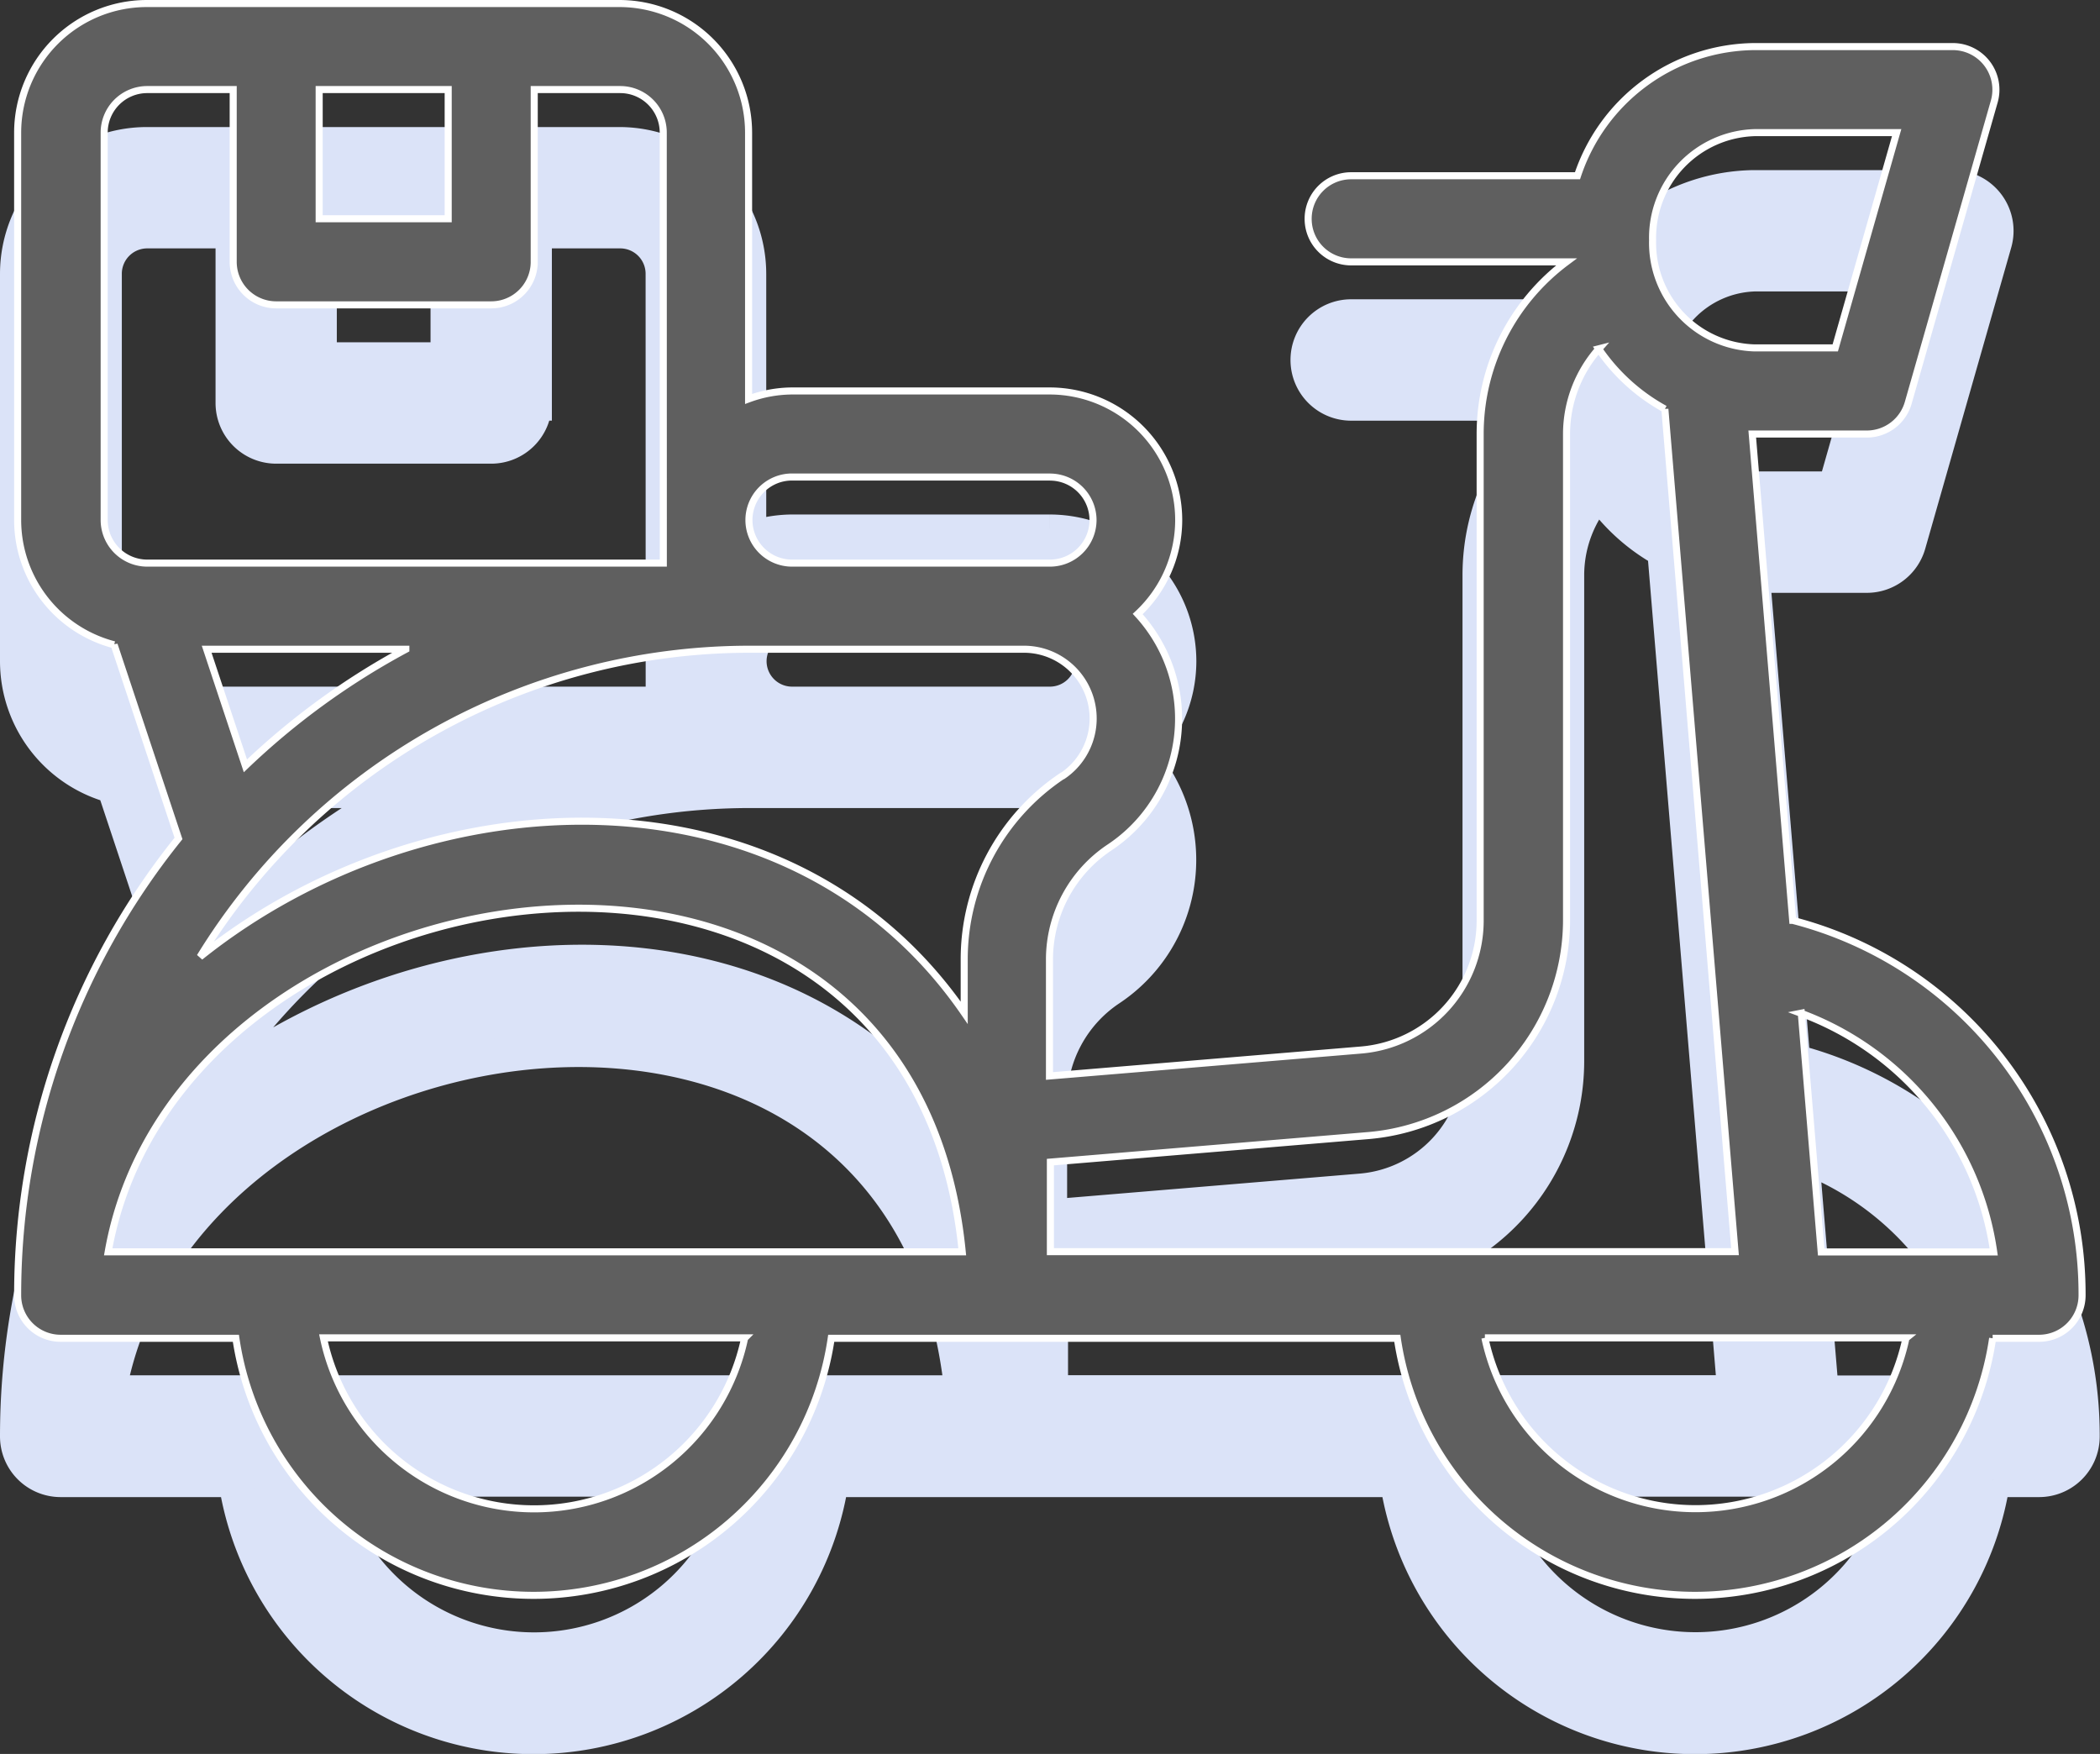 <svg xmlns="http://www.w3.org/2000/svg" width="29.753" height="24.849" viewBox="0 0 29.753 24.849">
    <rect x="0" y="0" width="29.753" height="24.849" fill="#333333" stroke="none"/>
    <g>
        <path fill="#dbe3f8" stroke="#dbe3f8" stroke-width="0.5px" d="M-79-149.681v-5.49A1.831 1.831 0 0 1-77.172-157h6.7a1.831 1.831 0 0 1 1.828 1.83v3.772a1.808 1.808 0 0 1 .609-.113h3.657a1.831 1.831 0 0 1 1.828 1.83 1.82 1.82 0 0 1-.581 1.33 2.189 2.189 0 0 1-.4 3.308 1.908 1.908 0 0 0-.85 1.589v1.648l4.418-.368A1.84 1.84 0 0 0-58.279-144v-6.9a3.041 3.041 0 0 1 1.223-2.44h-3.051a.609.609 0 0 1-.609-.61.609.609 0 0 1 .609-.61h3.207a2.669 2.669 0 0 1 2.5-1.83h2.819a.611.611 0 0 1 .586.778l-1.219 4.269a.61.61 0 0 1-.586.442h-1.624l.573 6.89a5.469 5.469 0 0 1 4.1 5.311.609.609 0 0 1-.609.61h-.658a4.263 4.263 0 0 1-8.435 0h-8.02a4.263 4.263 0 0 1-8.435 0h-2.487a.609.609 0 0 1-.605-.61 10.315 10.315 0 0 1 2.279-6.471l-.912-2.744A1.827 1.827 0 0 1-79-149.681zm5.5 1.829h-2.822l.549 1.652a10.419 10.419 0 0 1 2.273-1.651zm.6-7.929h-1.828v1.83h1.828zm3.047.609a.61.61 0 0 0-.609-.609h-1.219v2.44a.609.609 0 0 1-.609.61h-3.047a.609.609 0 0 1-.609-.61v-2.44h-1.219a.61.61 0 0 0-.609.609v5.49a.611.611 0 0 0 .609.61h7.313zm5.485 4.88h-3.662a.61.61 0 0 0-.609.61.611.611 0 0 0 .609.61h3.657a.611.611 0 0 0 .609-.61.61.61 0 0 0-.609-.609zm.174 4.234a.981.981 0 0 0-.542-1.794h-3.9a9.14 9.14 0 0 0-7.78 4.358c3.229-2.586 8.361-2.788 10.827.792v-.752a3.123 3.123 0 0 1 1.389-2.603zm10.946-6.063l.87-3.05h-2.011a1.49 1.49 0 0 0-1.447 1.525 1.489 1.489 0 0 0 1.447 1.525zm-3.348.012a1.824 1.824 0 0 0-.459 1.207v6.9a3.067 3.067 0 0 1-2.794 3.039l-4.519.377v1.269h9.7l-.994-11.938a2.709 2.709 0 0 1-.938-.853zm2.867 9.413l.282 3.383h2.444a4.247 4.247 0 0 0-2.731-3.382zm1.488 4.6h-5.971a3.049 3.049 0 0 0 5.966.004zm-16.455 0h-5.971a3.049 3.049 0 0 0 5.967.004zm3.079-1.219c-.716-7.256-11.1-5.677-12.1 0z" transform="translate(-125.25 -511.235) translate(204.5 670.285)"/>
        <path fill="#5f5f5f" stroke="#fff" stroke-width="0.1px" d="M-79-149.681v-5.49A1.831 1.831 0 0 1-77.172-157h6.7a1.831 1.831 0 0 1 1.828 1.83v3.772a1.808 1.808 0 0 1 .609-.113h3.657a1.831 1.831 0 0 1 1.828 1.83 1.82 1.82 0 0 1-.581 1.33 2.189 2.189 0 0 1-.4 3.308 1.908 1.908 0 0 0-.85 1.589v1.648l4.418-.368A1.84 1.84 0 0 0-58.279-144v-6.9a3.041 3.041 0 0 1 1.223-2.44h-3.051a.609.609 0 0 1-.609-.61.609.609 0 0 1 .609-.61h3.207a2.669 2.669 0 0 1 2.5-1.83h2.819a.611.611 0 0 1 .586.778l-1.219 4.269a.61.61 0 0 1-.586.442h-1.624l.573 6.89a5.469 5.469 0 0 1 4.1 5.311.609.609 0 0 1-.609.61h-.658a4.263 4.263 0 0 1-8.435 0h-8.02a4.263 4.263 0 0 1-8.435 0h-2.487a.609.609 0 0 1-.605-.61 10.315 10.315 0 0 1 2.279-6.471l-.912-2.744A1.827 1.827 0 0 1-79-149.681zm5.5 1.829h-2.822l.549 1.652a10.419 10.419 0 0 1 2.273-1.651zm.6-7.929h-1.828v1.83h1.828zm3.047.609a.61.61 0 0 0-.609-.609h-1.219v2.44a.609.609 0 0 1-.609.61h-3.047a.609.609 0 0 1-.609-.61v-2.44h-1.219a.61.61 0 0 0-.609.609v5.49a.611.611 0 0 0 .609.61h7.313zm5.485 4.88h-3.662a.61.61 0 0 0-.609.61.611.611 0 0 0 .609.61h3.657a.611.611 0 0 0 .609-.61.61.61 0 0 0-.609-.609zm.174 4.234a.981.981 0 0 0-.542-1.794h-3.9a9.14 9.14 0 0 0-7.78 4.358c3.229-2.586 8.361-2.788 10.827.792v-.752a3.123 3.123 0 0 1 1.389-2.603zm10.946-6.063l.87-3.05h-2.011a1.49 1.49 0 0 0-1.447 1.525 1.489 1.489 0 0 0 1.447 1.525zm-3.348.012a1.824 1.824 0 0 0-.459 1.207v6.9a3.067 3.067 0 0 1-2.794 3.039l-4.519.377v1.269h9.7l-.994-11.938a2.709 2.709 0 0 1-.938-.853zm2.867 9.413l.282 3.383h2.444a4.247 4.247 0 0 0-2.731-3.382zm1.488 4.6h-5.971a3.049 3.049 0 0 0 5.966.004zm-16.455 0h-5.971a3.049 3.049 0 0 0 5.967.004zm3.079-1.219c-.716-7.256-11.1-5.677-12.1 0z" transform="translate(-125.25 -511.235) translate(204.5 668.285)"/>
    </g>
</svg>
